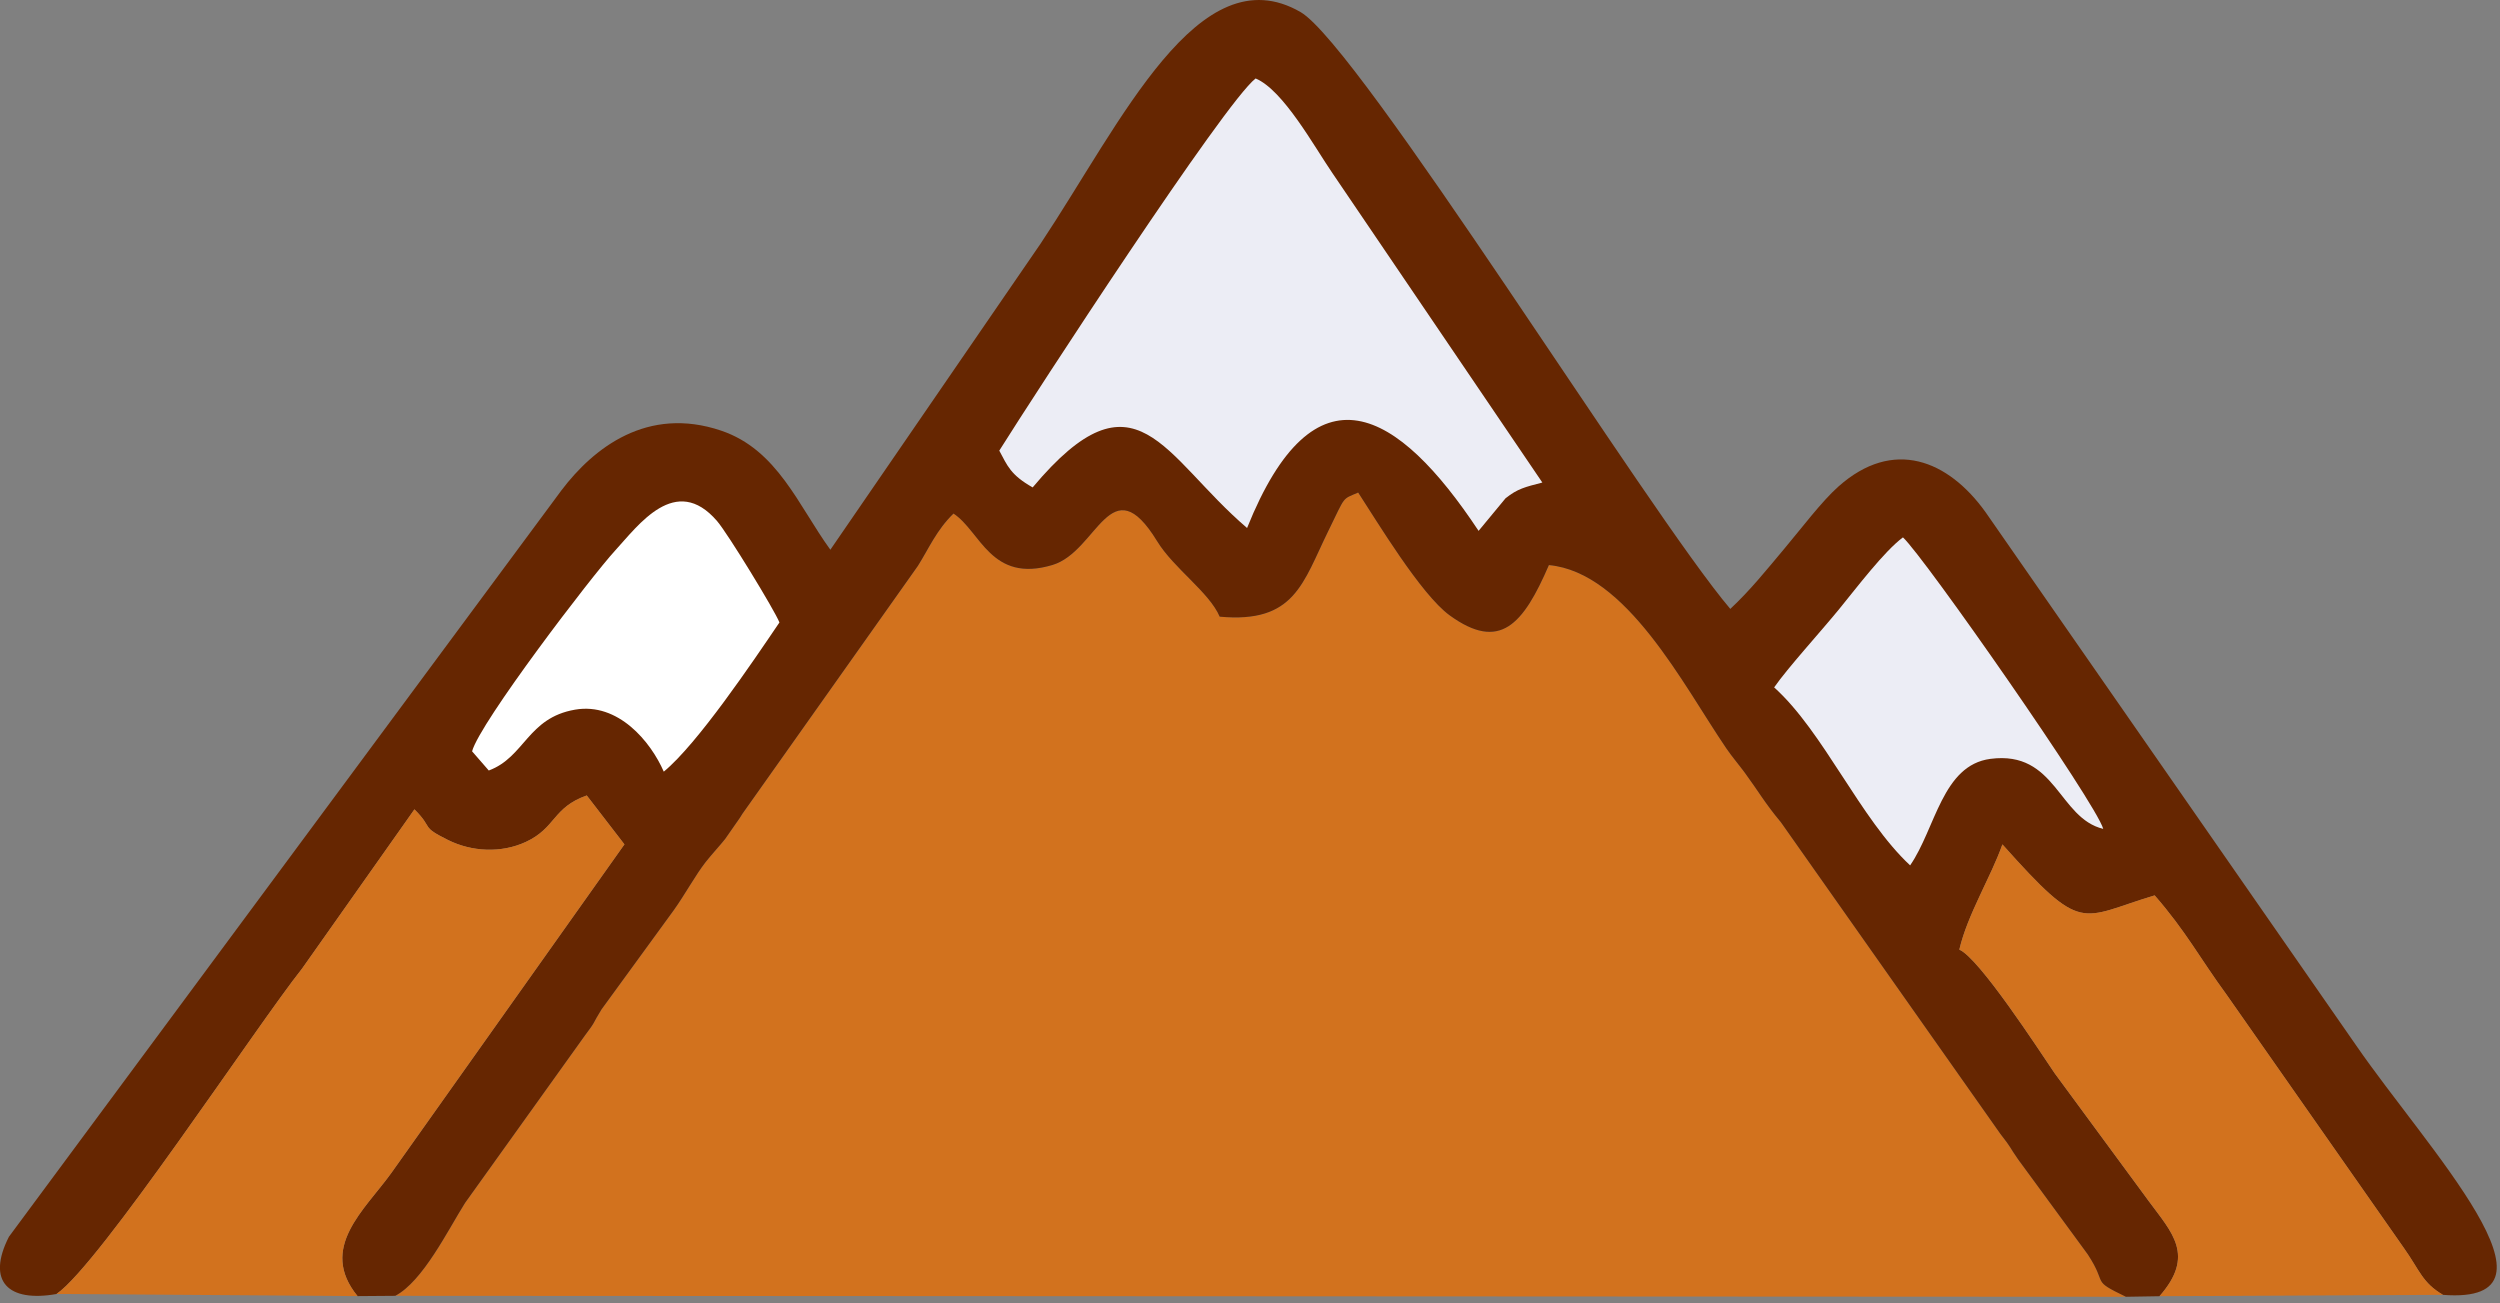 <?xml version="1.0" encoding="UTF-8"?>
<svg viewBox="0 0 94 49" xmlns="http://www.w3.org/2000/svg">
<rect x="0" y="0" width="94" height="49" fill="#808080" stroke="none"/>
<path d="m14.861 48.723 65.074 0.036c-1.352-0.655-0.656-0.407-1.432-1.59l-2.624-3.58c-0.347-0.495-0.22-0.388-0.663-0.953l-8.252-11.717c-0.589-0.703-0.863-1.187-1.361-1.867-0.182-0.248-0.488-0.612-0.697-0.919-1.626-2.392-3.745-6.608-6.666-6.886-0.969 2.243-1.842 3.26-3.731 1.891-1.083-0.784-2.756-3.575-3.441-4.618-0.622 0.272-0.458 0.093-1.117 1.436-0.968 1.971-1.266 3.489-4.089 3.231-0.39-0.918-1.724-1.812-2.351-2.836-1.751-2.861-2.235 0.38-3.933 0.892-2.317 0.698-2.706-1.265-3.724-1.933-0.643 0.627-0.923 1.31-1.339 1.968l-6.595 9.316c-0.032 0.05-0.073 0.117-0.105 0.166l-0.549 0.788c-0.184 0.232-0.511 0.585-0.733 0.868-0.369 0.469-0.791 1.24-1.189 1.796l-2.724 3.74c-0.361 0.58-0.181 0.397-0.633 0.994l-4.499 6.284c-0.646 1.028-1.586 2.946-2.624 3.493l-2e-4 2e-4z" clip-rule="evenodd" fill="#D2721E" fill-rule="evenodd"/>
<path d="m2.126 48.653c1.625-1.119 7.519-10.079 9.229-12.231l4.228-5.991c0.741 0.738 0.197 0.625 1.267 1.155 0.88 0.436 1.986 0.505 2.924 0.069 1.133-0.527 1.003-1.293 2.288-1.746l1.417 1.839-8.764 12.354c-1.003 1.397-2.752 2.815-1.271 4.632l1.418-0.011c1.038-0.546 1.978-2.465 2.624-3.493l4.499-6.284c0.452-0.596 0.271-0.413 0.633-0.994l2.724-3.74c0.398-0.556 0.82-1.326 1.189-1.796 0.222-0.282 0.549-0.635 0.733-0.868l0.549-0.788c0.032-0.049 0.073-0.116 0.105-0.166l6.595-9.316c0.415-0.659 0.696-1.341 1.339-1.968 1.018 0.668 1.407 2.63 3.724 1.933 1.698-0.511 2.182-3.753 3.933-0.892 0.627 1.024 1.961 1.918 2.351 2.836 2.824 0.258 3.121-1.26 4.089-3.231 0.659-1.343 0.496-1.164 1.118-1.436 0.684 1.043 2.358 3.834 3.441 4.618 1.889 1.369 2.762 0.352 3.731-1.891 2.92 0.278 5.039 4.494 6.666 6.886 0.209 0.307 0.515 0.671 0.697 0.919 0.499 0.68 0.772 1.164 1.361 1.867l8.252 11.717c0.443 0.565 0.317 0.458 0.663 0.953l2.624 3.58c0.776 1.183 0.08 0.935 1.432 1.59l1.262-0.021c1.349-1.534 0.477-2.381-0.403-3.574l-3.54-4.811c-0.618-0.912-2.836-4.328-3.583-4.646 0.309-1.327 1.184-2.718 1.62-3.957 3.053 3.42 2.887 2.767 5.725 1.917 1.178 1.351 1.714 2.384 2.706 3.736l6.66 9.515c0.611 0.863 0.692 1.309 1.475 1.769 5.034 0.385-0.596-5.503-3.268-9.383l-13.937-20.054c-1.401-1.948-3.461-2.793-5.527-0.956-0.62 0.551-1.372 1.548-2.01 2.309-0.723 0.862-1.3 1.585-2.055 2.292-3.058-3.59-13.962-21.177-16.163-22.444-3.825-2.201-6.729 4.137-9.771 8.711l-7.904 11.508c-1.204-1.656-1.986-3.763-4.11-4.479-2.773-0.936-4.794 0.651-6.002 2.247l-20.774 28.064c-0.855 1.686-0.023 2.473 1.788 2.153v-3e-4z" clip-rule="evenodd" fill="#662601" fill-rule="evenodd"/>
<path d="m2.126 48.653 11.318 0.081c-1.481-1.817 0.269-3.236 1.271-4.632l8.764-12.354-1.417-1.839c-1.285 0.452-1.155 1.219-2.288 1.746-0.938 0.436-2.044 0.367-2.924-0.069-1.07-0.53-0.526-0.417-1.267-1.155l-4.228 5.991c-1.71 2.152-7.604 11.112-9.229 12.231l-1.2e-4 1e-4z" clip-rule="evenodd" fill="#D2721E" fill-rule="evenodd"/>
<path d="m37.573 16.944c0.308 0.57 0.42 0.91 1.255 1.383 3.89-4.638 4.897-1.179 8.062 1.526 2.533-6.311 5.668-4.478 8.705 0.108l1.015-1.227c0.454-0.361 0.73-0.42 1.382-0.591l-7.891-11.631c-0.684-0.995-1.846-3.124-2.89-3.562-1.176 0.912-8.281 11.832-9.638 13.994h-1e-4z" clip-rule="evenodd" fill="#ECEDF5" fill-rule="evenodd"/>
<path d="m81.197 48.737 10.66-0.051c-0.783-0.46-0.864-0.906-1.475-1.769l-6.66-9.515c-0.992-1.352-1.528-2.386-2.706-3.736-2.838 0.85-2.672 1.503-5.725-1.917-0.436 1.239-1.311 2.63-1.62 3.957 0.747 0.319 2.965 3.734 3.583 4.646l3.54 4.811c0.88 1.192 1.752 2.04 0.403 3.574v-2e-4z" clip-rule="evenodd" fill="#D2721E" fill-rule="evenodd"/>
<path d="m66.708 25.846c1.863 1.677 3.228 4.938 5.113 6.692 0.959-1.39 1.206-3.767 3.019-4.005 2.472-0.323 2.552 2.228 4.242 2.633-0.274-0.977-6.73-10.224-7.531-10.961-0.71 0.528-1.735 1.885-2.396 2.694-0.714 0.873-1.931 2.206-2.446 2.945v2e-4z" clip-rule="evenodd" fill="#ECEDF5" fill-rule="evenodd"/>
<path d="m17.75 28.249 0.628 0.722c1.357-0.503 1.454-1.979 3.244-2.288 1.619-0.28 2.843 1.198 3.336 2.331 1.274-1.05 3.346-4.131 4.349-5.61-0.178-0.454-1.94-3.342-2.345-3.812-1.559-1.811-2.963 0.162-3.835 1.111-0.886 0.964-5.086 6.465-5.377 7.547l-1e-4 -2e-4z" clip-rule="evenodd" fill="#fff" fill-rule="evenodd"/>
</svg>
